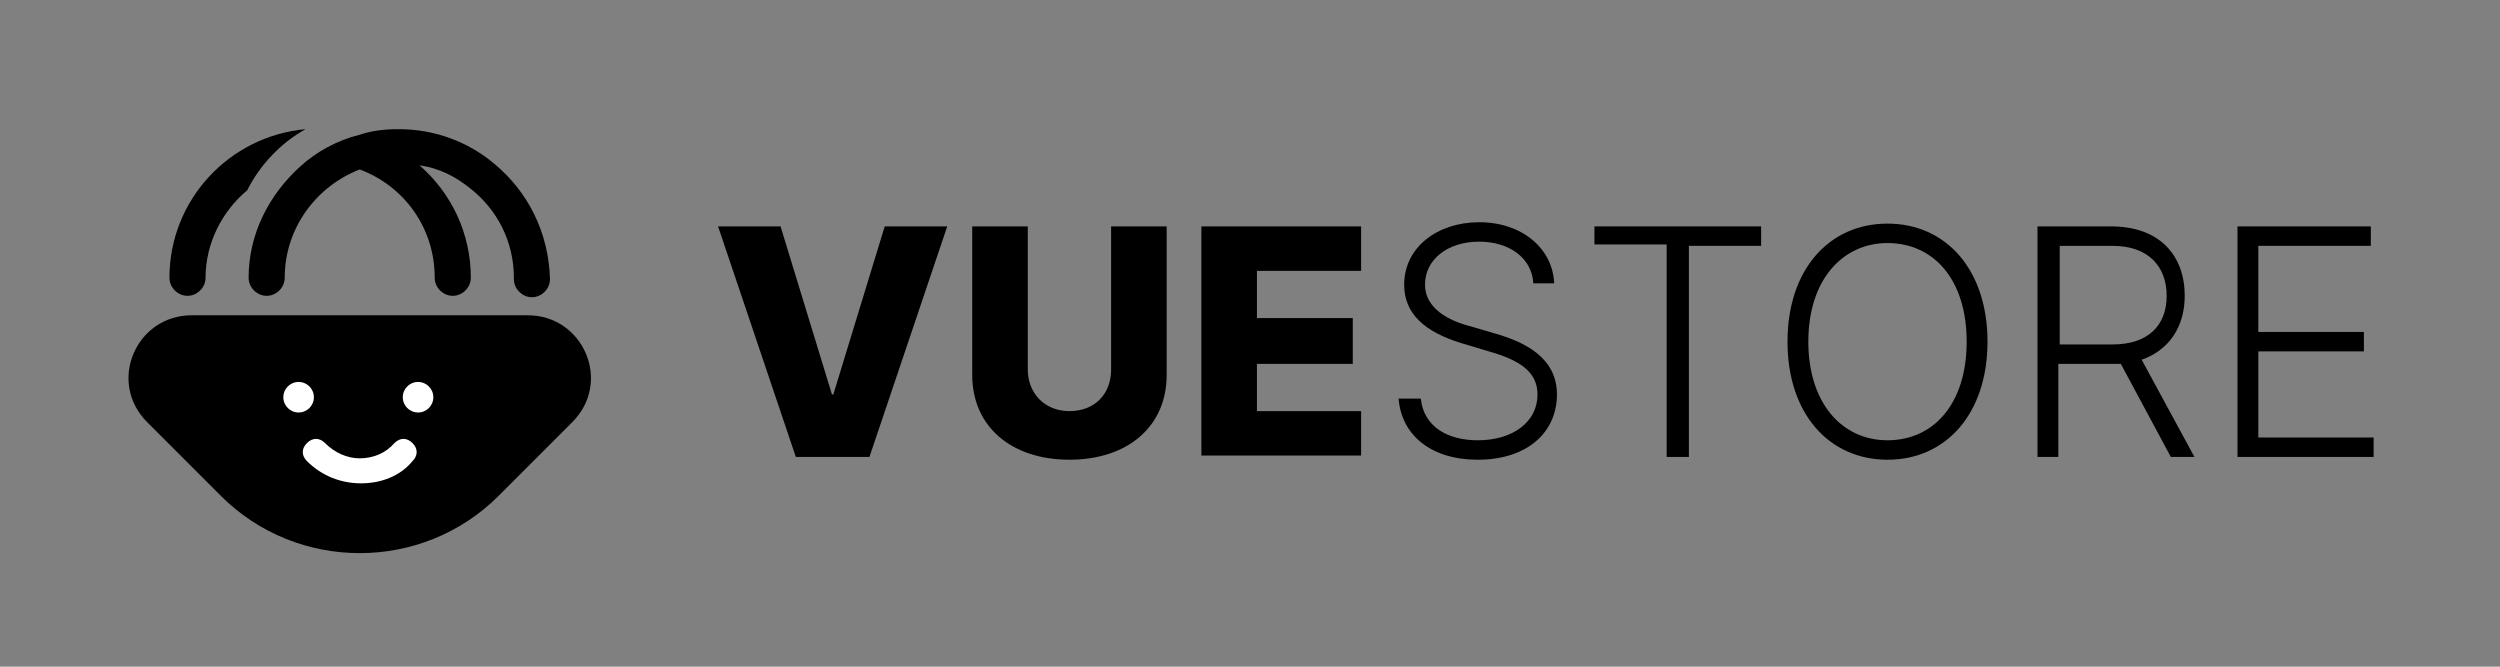 <?xml version="1.0" encoding="utf-8"?>
<!-- Generator: Adobe Illustrator 26.3.1, SVG Export Plug-In . SVG Version: 6.00 Build 0)  -->
<svg version="1.1" id="vueStore" xmlns="http://www.w3.org/2000/svg" xmlns:xlink="http://www.w3.org/1999/xlink" x="0px" y="0px"
	 viewBox="0 0 180 48" style="enable-background:new 0 0 180 48;" xml:space="preserve">
<rect x="0" y="0" width="180" height="48" fill="#808080" stroke="none"/>
<style type="text/css">
	.st0{fill:#FFFFFF;}
</style>
<g>
	<g>
		<path d="M59.9,28.4H60l3.7-12.1h4.5l-5.6,16.6h-5.3l-5.6-16.6h4.5L59.9,28.4z"/>
		<path d="M84,16.3v10.7c0,3.7-2.8,6.1-7,6.1c-4.2,0-7-2.4-7-6.1V16.3h4v10.3c0,1.7,1.2,3,3,3c1.8,0,3-1.2,3-3V16.3H84z"/>
		<path d="M86.5,16.3H98v3.2h-7.5v3.4h6.9v3.3h-6.9v3.4H98v3.2H86.5V16.3z"/>
		<path d="M106.5,17.4c-2.3,0-3.9,1.3-3.9,3.1c0,1.7,1.7,2.6,3.3,3l1.7,0.5c2.1,0.6,4.5,1.7,4.5,4.4c0,2.7-2.1,4.7-5.7,4.7
			c-3.4,0-5.5-1.8-5.7-4.4h1.6c0.2,2,1.9,3,4.1,3c2.5,0,4.3-1.3,4.3-3.3c0-1.7-1.4-2.5-3.5-3.1l-2-0.6c-2.6-0.8-4.1-2.1-4.1-4.2
			c0-2.7,2.4-4.5,5.4-4.5c3.1,0,5.3,1.9,5.4,4.4h-1.5C110.3,18.6,108.7,17.4,106.5,17.4z"/>
		<path d="M114.8,16.3h12v1.4h-5.2v15.2H120V17.6h-5.2V16.3z"/>
		<path d="M135.9,33.1c-4.2,0-7.2-3.3-7.2-8.5s3-8.5,7.2-8.5c4.2,0,7.2,3.3,7.2,8.5S140.1,33.1,135.9,33.1z M135.9,17.5
			c-3.2,0-5.7,2.6-5.7,7.1c0,4.4,2.4,7.1,5.7,7.1c3.3,0,5.7-2.6,5.7-7.1C141.6,20.1,139.2,17.5,135.9,17.5z"/>
		<path d="M146.7,16.3h5.3c3.5,0,5.3,2.1,5.3,5c0,2.2-1.1,3.9-3.1,4.6l3.8,7h-1.7l-3.6-6.7c-0.2,0-0.4,0-0.6,0h-3.9v6.7h-1.5V16.3z
			 M152.1,24.8c2.6,0,3.9-1.4,3.9-3.5s-1.3-3.6-3.9-3.6h-3.8v7.1H152.1z"/>
		<path d="M161.1,16.3h9.6v1.4h-8.1v6.2h7.6v1.4h-7.6v6.2h8.3v1.4h-9.8V16.3z"/>
	</g>
	<g>
		<g>
			<path d="M41.2,30.4l-5.3,5.3c-5.5,5.5-14.5,5.5-20,0l-5.3-5.3c-2.9-2.9-0.8-7.7,3.2-7.7H38C42,22.7,44.1,27.5,41.2,30.4z"/>
		</g>
		<g>
			<g>
				<g>
					<circle class="st0" cx="21.5" cy="28.6" r="1.1"/>
				</g>
			</g>
			<g>
				<g>
					<circle class="st0" cx="30.1" cy="28.6" r="1.1"/>
				</g>
			</g>
		</g>
		<g>
			<g>
				<path class="st0" d="M26,34.8c-1.4,0-2.8-0.5-3.9-1.6c-0.4-0.4-0.4-0.9,0-1.3c0.4-0.4,0.9-0.4,1.3,0c0.7,0.7,1.6,1.1,2.5,1.1
					c1,0,1.9-0.4,2.5-1.1c0.4-0.4,0.9-0.4,1.3,0c0.4,0.4,0.4,0.9,0,1.3C28.8,34.3,27.4,34.8,26,34.8z"/>
			</g>
		</g>
		<g>
			<g>
				<path d="M22,9.3c-5.5,0.5-9.8,5.1-9.8,10.7c0,0.7,0.6,1.3,1.3,1.3c0.7,0,1.3-0.6,1.3-1.3c0-2.5,1.2-4.8,3-6.3
					C18.7,11.9,20.2,10.3,22,9.3z"/>
			</g>
			<g>
				<path d="M35.6,11.8c-1.9-1.6-4.3-2.5-6.9-2.5c-1,0-1.9,0.1-2.8,0.4c-1.6,0.4-3.1,1.2-4.3,2.3c-2.2,2-3.7,4.8-3.7,8V20
					c0,0.7,0.6,1.3,1.3,1.3c0.7,0,1.3-0.6,1.3-1.3c0-3.6,2.3-6.6,5.4-7.8c3.2,1.2,5.4,4.2,5.4,7.8c0,0.7,0.6,1.3,1.3,1.3
					c0.7,0,1.3-0.6,1.3-1.3c0-3.2-1.4-6.1-3.7-8.1c1.4,0.2,2.6,0.8,3.7,1.7c1.9,1.5,3.1,3.8,3.1,6.4c0,0,0,0.1,0,0.1
					c0,0.7,0.6,1.3,1.3,1.3c0.7,0,1.3-0.6,1.3-1.3C39.5,16.7,38,13.8,35.6,11.8z"/>
			</g>
		</g>
	</g>
</g>
</svg>
